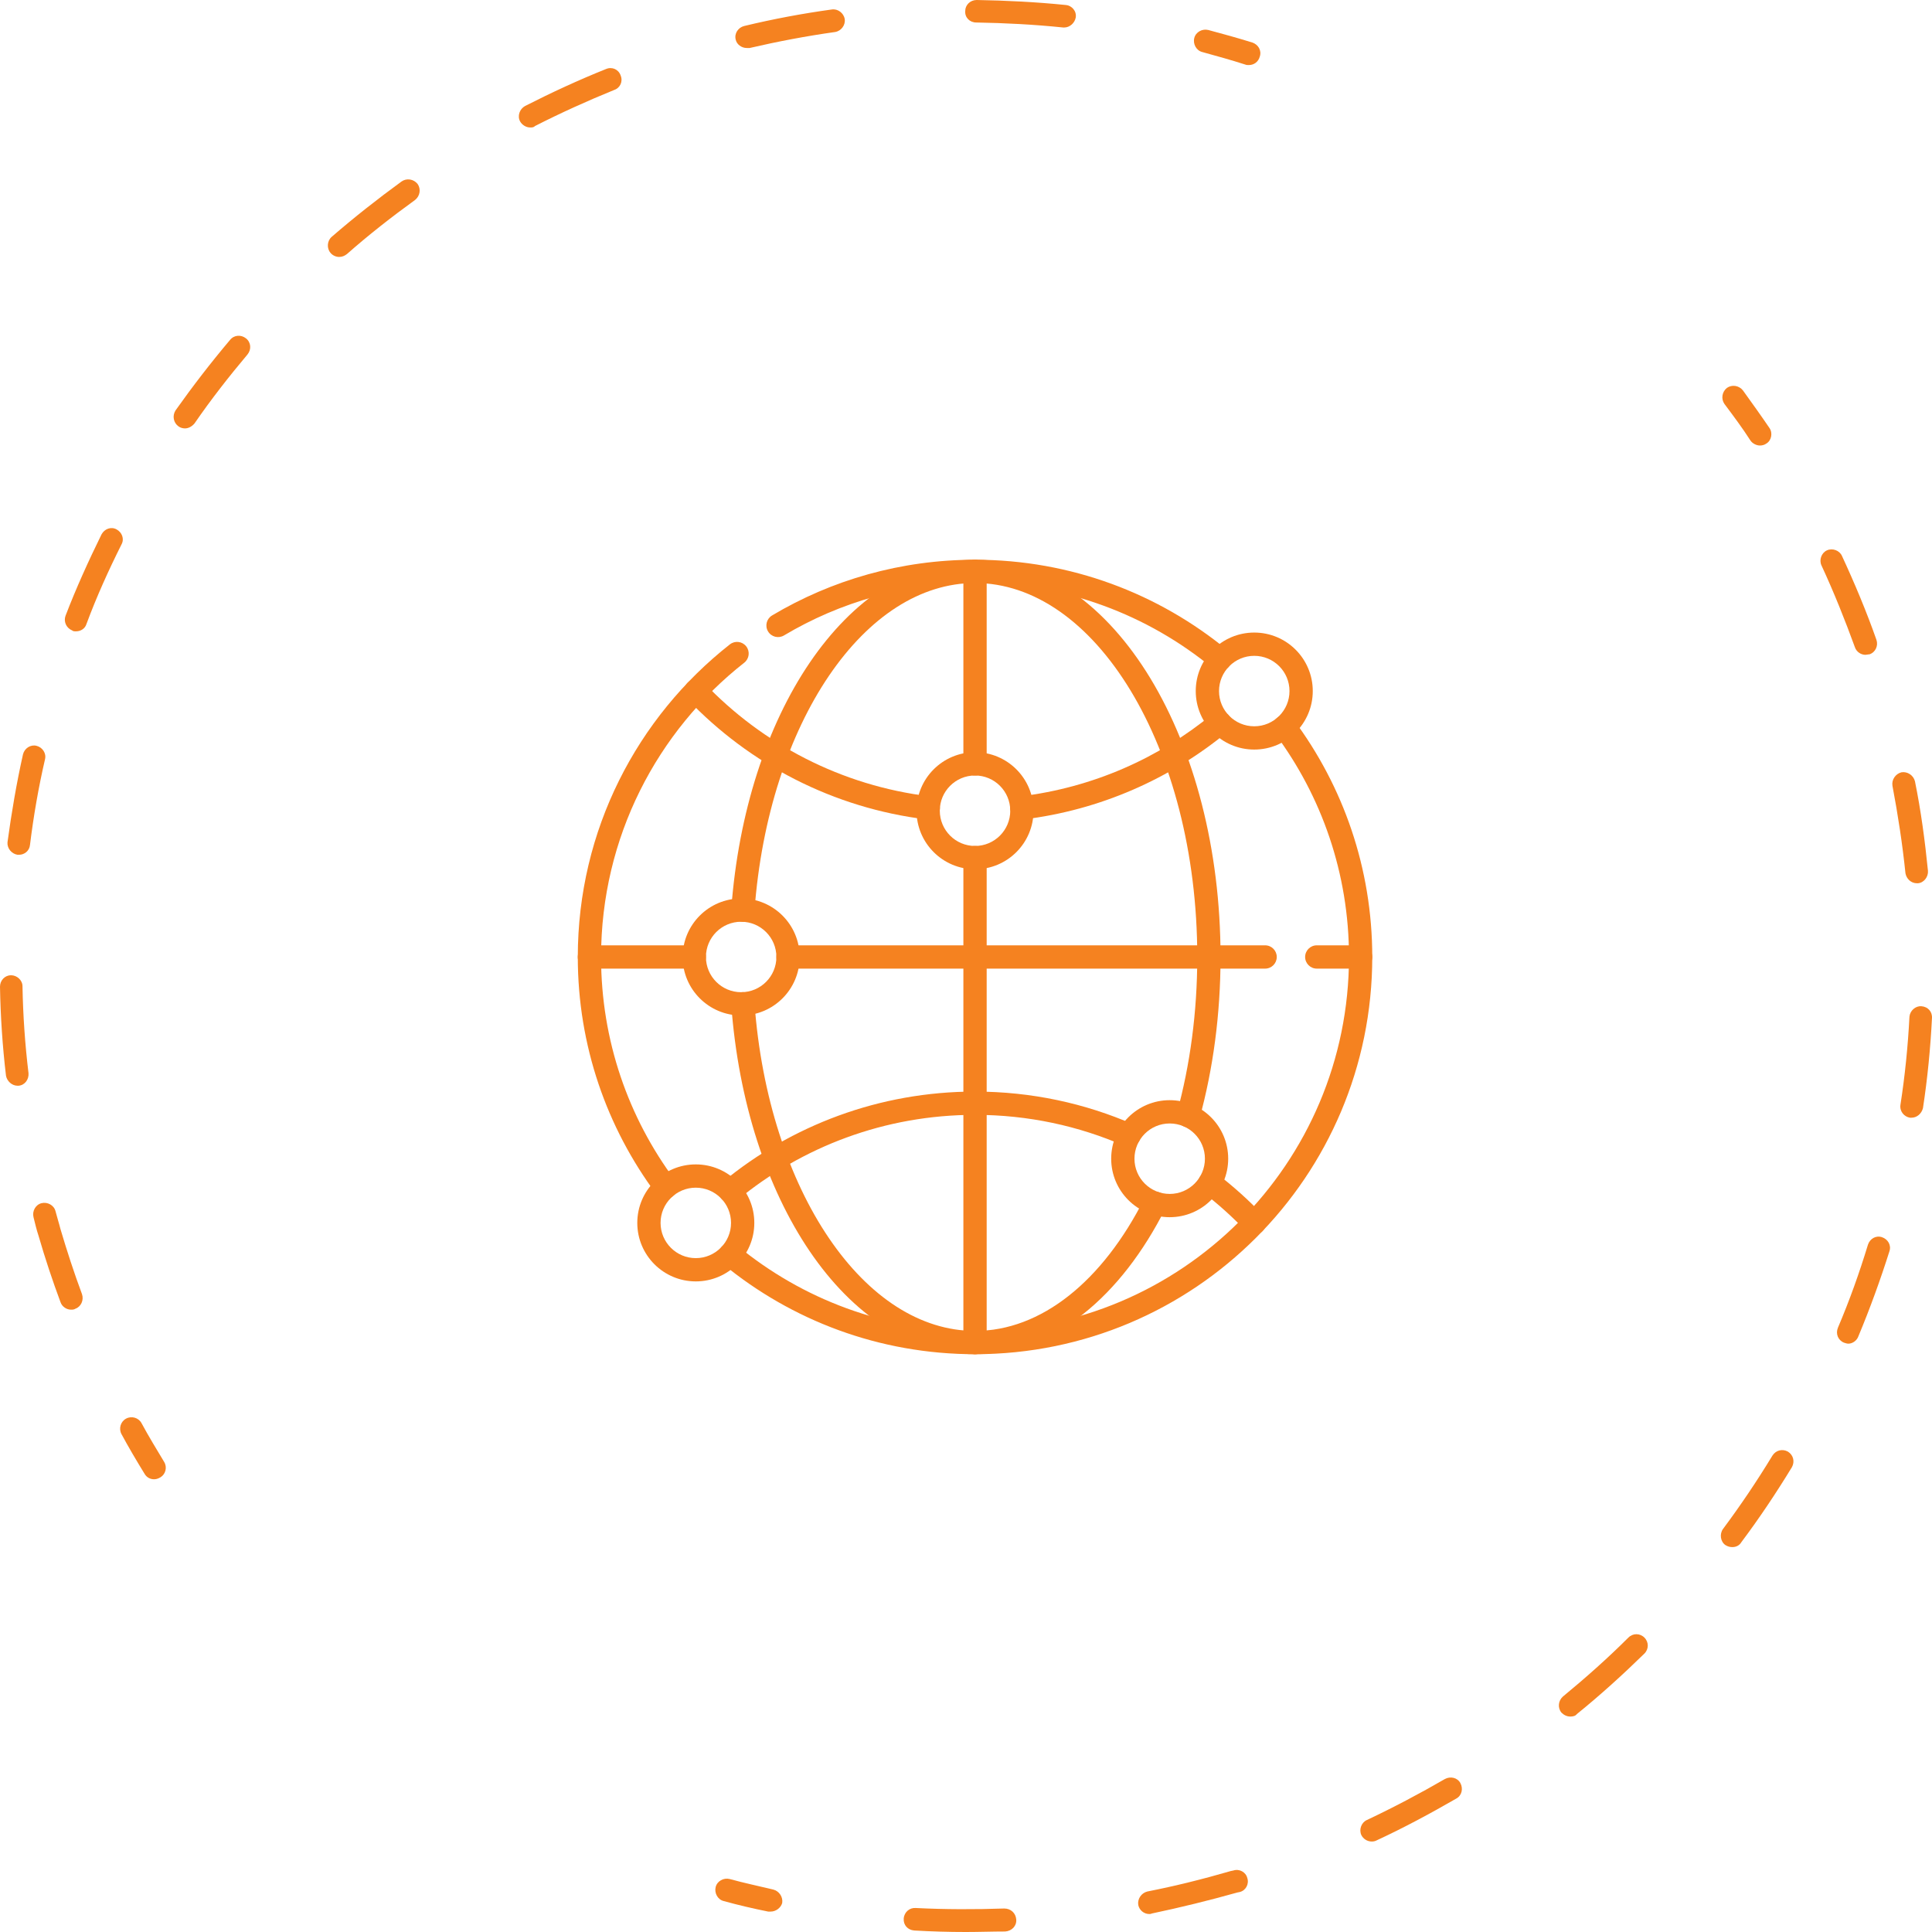 <svg width="107" height="107" viewBox="0 0 107 107" fill="none" xmlns="http://www.w3.org/2000/svg">
<path d="M97.47 24.674C97.276 24.674 97.055 24.562 96.944 24.396C96.501 23.703 96.002 23.037 95.504 22.371C95.31 22.093 95.365 21.705 95.642 21.483C95.919 21.289 96.307 21.344 96.529 21.622C97.027 22.315 97.526 23.009 97.997 23.703C98.191 23.98 98.108 24.396 97.831 24.562C97.72 24.646 97.581 24.674 97.47 24.674Z" fill="#F58220"/>
<path d="M53.486 107C52.544 107 51.574 106.972 50.633 106.917C50.273 106.889 50.023 106.613 50.051 106.253C50.079 105.893 50.383 105.644 50.716 105.671C52.35 105.754 54.012 105.754 55.618 105.699C55.978 105.699 56.255 105.948 56.283 106.308C56.311 106.668 56.034 106.945 55.674 106.972C54.953 106.972 54.233 107 53.486 107ZM63.651 106.004C63.346 106.004 63.097 105.782 63.041 105.505C62.986 105.173 63.208 104.841 63.54 104.758C65.091 104.453 66.642 104.066 68.165 103.623L68.304 103.595C68.636 103.484 68.996 103.678 69.079 104.01C69.19 104.342 68.996 104.702 68.664 104.785L68.525 104.813C66.947 105.256 65.368 105.644 63.789 105.976C63.734 106.004 63.678 106.004 63.651 106.004ZM75.976 101.989C75.727 101.989 75.505 101.851 75.394 101.629C75.256 101.325 75.394 100.937 75.699 100.799C77.167 100.107 78.635 99.332 80.02 98.529C80.325 98.363 80.713 98.446 80.879 98.75C81.045 99.055 80.962 99.442 80.657 99.608C79.217 100.439 77.721 101.242 76.225 101.934C76.17 101.962 76.087 101.989 75.976 101.989ZM86.972 95.068C86.778 95.068 86.612 94.985 86.474 94.847C86.252 94.57 86.308 94.182 86.557 93.961C87.803 92.936 89.05 91.829 90.185 90.694C90.434 90.445 90.822 90.445 91.072 90.694C91.321 90.943 91.321 91.331 91.072 91.58C89.881 92.743 88.634 93.878 87.332 94.93C87.249 95.04 87.111 95.068 86.972 95.068ZM95.946 85.683C95.808 85.683 95.697 85.655 95.559 85.572C95.282 85.379 95.226 84.963 95.42 84.686C96.39 83.385 97.304 82.029 98.162 80.617C98.356 80.312 98.716 80.229 99.021 80.395C99.326 80.589 99.409 80.949 99.243 81.254C98.384 82.665 97.442 84.077 96.445 85.406C96.334 85.6 96.14 85.683 95.946 85.683ZM102.372 74.416C102.289 74.416 102.206 74.388 102.123 74.36C101.791 74.222 101.652 73.862 101.791 73.53C102.428 72.035 102.982 70.484 103.453 68.934C103.563 68.602 103.896 68.408 104.228 68.519C104.56 68.629 104.754 68.962 104.644 69.294C104.145 70.872 103.563 72.478 102.926 74C102.843 74.249 102.594 74.416 102.372 74.416ZM105.862 61.902C105.835 61.902 105.807 61.902 105.779 61.902C105.447 61.847 105.198 61.542 105.253 61.182C105.502 59.577 105.668 57.943 105.751 56.31C105.779 55.978 106.084 55.701 106.416 55.729C106.776 55.756 107.026 56.033 106.998 56.393C106.915 58.054 106.749 59.743 106.499 61.376C106.416 61.681 106.167 61.902 105.862 61.902ZM106.167 48.918C105.835 48.918 105.585 48.669 105.53 48.364C105.364 46.759 105.114 45.125 104.81 43.52C104.754 43.188 104.976 42.855 105.308 42.772C105.641 42.717 105.973 42.938 106.056 43.27C106.389 44.904 106.61 46.565 106.776 48.226C106.804 48.558 106.555 48.891 106.222 48.918C106.195 48.918 106.195 48.918 106.167 48.918ZM103.314 36.266C103.065 36.266 102.816 36.1 102.732 35.851C102.178 34.328 101.569 32.806 100.877 31.311C100.738 31.006 100.877 30.619 101.181 30.48C101.486 30.342 101.874 30.48 102.012 30.785C102.705 32.28 103.369 33.858 103.923 35.436C104.034 35.768 103.868 36.128 103.536 36.239C103.453 36.239 103.369 36.266 103.314 36.266Z" fill="#F58220"/>
<path d="M42.683 105.869C42.627 105.869 42.6 105.869 42.544 105.869C41.713 105.702 40.882 105.508 40.079 105.286C39.747 105.203 39.553 104.842 39.636 104.509C39.719 104.177 40.079 103.982 40.412 104.066C41.215 104.288 42.018 104.454 42.821 104.648C43.154 104.731 43.375 105.064 43.32 105.397C43.237 105.675 42.96 105.869 42.683 105.869Z" fill="#F58220"/>
<path d="M8.531 81.926C8.309 81.926 8.115 81.815 8.004 81.62C7.561 80.899 7.118 80.15 6.73 79.429C6.564 79.124 6.675 78.735 6.98 78.569C7.284 78.402 7.672 78.513 7.838 78.818C8.226 79.54 8.669 80.261 9.085 80.955C9.278 81.26 9.168 81.648 8.891 81.815C8.752 81.898 8.641 81.926 8.531 81.926Z" fill="#F58220"/>
<path d="M3.933 72.533C3.684 72.533 3.435 72.367 3.351 72.118C2.908 70.928 2.493 69.682 2.133 68.436C2.022 68.104 1.939 67.744 1.856 67.412C1.773 67.079 1.967 66.719 2.299 66.636C2.631 66.553 2.991 66.747 3.074 67.079C3.158 67.412 3.268 67.744 3.351 68.076C3.712 69.294 4.099 70.485 4.542 71.675C4.653 72.007 4.487 72.367 4.182 72.478C4.099 72.533 4.016 72.533 3.933 72.533ZM0.969 60.131C0.665 60.131 0.388 59.882 0.332 59.577C0.138 57.944 0.028 56.282 0 54.649C0 54.289 0.277 54.012 0.609 54.012C0.942 54.012 1.246 54.289 1.246 54.621C1.274 56.227 1.385 57.833 1.579 59.438C1.606 59.771 1.385 60.103 1.025 60.131C1.025 60.131 0.997 60.131 0.969 60.131ZM1.053 47.34C1.025 47.34 0.997 47.34 0.969 47.34C0.637 47.285 0.388 46.98 0.415 46.648C0.637 45.015 0.914 43.382 1.274 41.776C1.357 41.444 1.69 41.222 2.022 41.305C2.354 41.388 2.576 41.721 2.493 42.053C2.133 43.603 1.856 45.209 1.662 46.787C1.634 47.119 1.357 47.34 1.053 47.34ZM4.21 34.965C4.127 34.965 4.044 34.965 3.989 34.91C3.656 34.772 3.518 34.412 3.628 34.107C4.21 32.585 4.903 31.062 5.623 29.595C5.789 29.29 6.149 29.152 6.454 29.318C6.758 29.484 6.897 29.844 6.731 30.148C6.01 31.588 5.346 33.055 4.792 34.55C4.709 34.827 4.459 34.965 4.21 34.965ZM10.248 23.726C10.137 23.726 9.999 23.698 9.888 23.615C9.611 23.421 9.528 23.034 9.722 22.729C10.664 21.4 11.688 20.071 12.741 18.825C12.963 18.549 13.35 18.521 13.627 18.742C13.904 18.964 13.932 19.351 13.71 19.628C12.686 20.846 11.688 22.12 10.774 23.449C10.636 23.615 10.442 23.726 10.248 23.726ZM18.779 14.23C18.613 14.23 18.419 14.147 18.308 14.008C18.087 13.759 18.114 13.344 18.364 13.122C19.61 12.043 20.912 11.018 22.241 10.05C22.518 9.856 22.906 9.911 23.128 10.188C23.322 10.465 23.266 10.852 22.989 11.074C21.688 12.015 20.413 13.012 19.222 14.064C19.084 14.175 18.945 14.23 18.779 14.23ZM29.36 7.06C29.138 7.06 28.917 6.921 28.806 6.727C28.64 6.423 28.778 6.035 29.083 5.869C30.551 5.122 32.047 4.43 33.57 3.82C33.902 3.682 34.262 3.848 34.373 4.18C34.512 4.513 34.346 4.872 34.013 4.983C32.517 5.592 31.049 6.257 29.637 6.976C29.554 7.06 29.471 7.06 29.36 7.06ZM41.353 2.658C41.076 2.658 40.799 2.464 40.744 2.187C40.661 1.855 40.882 1.523 41.215 1.44C42.821 1.052 44.455 0.747 46.062 0.526C46.394 0.471 46.727 0.72 46.782 1.052C46.837 1.384 46.588 1.716 46.256 1.772C44.677 1.993 43.07 2.298 41.519 2.658C41.464 2.658 41.408 2.658 41.353 2.658ZM58.941 1.523C58.914 1.523 58.886 1.523 58.886 1.523C57.279 1.357 55.673 1.273 54.066 1.246C53.706 1.246 53.429 0.969 53.457 0.609C53.457 0.277 53.734 0 54.094 0C55.728 0.028 57.39 0.111 59.024 0.277C59.357 0.305 59.634 0.609 59.578 0.969C59.523 1.273 59.246 1.523 58.941 1.523Z" fill="#F58220"/>
<path d="M69.162 3.603C69.107 3.603 69.024 3.603 68.968 3.576C68.193 3.326 67.39 3.104 66.586 2.882C66.254 2.799 66.06 2.438 66.143 2.105C66.226 1.772 66.586 1.578 66.919 1.661C67.75 1.883 68.553 2.105 69.356 2.355C69.689 2.466 69.882 2.799 69.772 3.132C69.689 3.437 69.439 3.603 69.162 3.603Z" fill="#F58220"/>
<g clip-path="url(#clip0_708_669)">
<path fill-rule="evenodd" clip-rule="evenodd" d="M68.063 36.915C68.289 36.64 68.25 36.234 67.975 36.007C64.174 32.88 59.306 31 54 31C49.894 31 46.049 32.125 42.759 34.086C42.454 34.268 42.353 34.664 42.536 34.969C42.718 35.275 43.114 35.375 43.419 35.193C46.515 33.348 50.133 32.289 54 32.289C58.996 32.289 63.577 34.058 67.156 37.003C67.43 37.229 67.837 37.19 68.063 36.915Z" fill="#F58220"/>
<path fill-rule="evenodd" clip-rule="evenodd" d="M37.247 66.261C37.533 66.048 37.592 65.644 37.379 65.359C34.81 61.908 33.289 57.633 33.289 53C33.289 46.385 36.39 40.494 41.219 36.702C41.499 36.482 41.548 36.077 41.328 35.797C41.109 35.517 40.703 35.468 40.423 35.688C35.296 39.714 32 45.973 32 53C32 57.92 33.616 62.463 36.345 66.129C36.558 66.414 36.962 66.473 37.247 66.261Z" fill="#F58220"/>
<path fill-rule="evenodd" clip-rule="evenodd" d="M40.026 69.993C43.826 73.121 48.694 75 54 75C66.15 75 76 65.15 76 53C76 48.08 74.384 43.537 71.654 39.871C71.442 39.586 71.038 39.527 70.753 39.739C70.467 39.952 70.408 40.356 70.621 40.641C73.19 44.092 74.711 48.367 74.711 53C74.711 64.438 65.438 73.711 54 73.711C49.004 73.711 44.423 71.943 40.845 68.997C40.57 68.771 40.164 68.81 39.938 69.085C39.712 69.36 39.751 69.766 40.026 69.993Z" fill="#F58220"/>
<path fill-rule="evenodd" clip-rule="evenodd" d="M69.909 68.195C70.167 67.949 70.177 67.541 69.931 67.283C69.147 66.46 68.3 65.697 67.395 65.004C67.113 64.787 66.708 64.84 66.492 65.123C66.275 65.405 66.329 65.81 66.611 66.026C67.462 66.679 68.259 67.397 68.998 68.172C69.243 68.43 69.651 68.44 69.909 68.195Z" fill="#F58220"/>
<path fill-rule="evenodd" clip-rule="evenodd" d="M39.938 66.371C40.164 66.646 40.571 66.685 40.845 66.459C44.423 63.512 49.004 61.744 54 61.744C56.943 61.744 59.742 62.358 62.276 63.464C62.602 63.606 62.982 63.458 63.124 63.131C63.267 62.805 63.118 62.425 62.792 62.283C60.098 61.106 57.124 60.455 54 60.455C48.694 60.455 43.825 62.334 40.026 65.463C39.751 65.69 39.712 66.096 39.938 66.371Z" fill="#F58220"/>
<path fill-rule="evenodd" clip-rule="evenodd" d="M55.95 44.822C55.993 45.175 56.314 45.427 56.667 45.385C60.932 44.869 64.821 43.133 67.974 40.537C68.249 40.311 68.288 39.905 68.062 39.63C67.836 39.355 67.43 39.316 67.155 39.542C64.186 41.986 60.526 43.62 56.513 44.105C56.159 44.148 55.908 44.469 55.95 44.822Z" fill="#F58220"/>
<path fill-rule="evenodd" clip-rule="evenodd" d="M52.05 44.822C52.092 44.469 51.84 44.148 51.487 44.105C46.598 43.514 42.233 41.218 39.002 37.828C38.757 37.571 38.349 37.561 38.091 37.806C37.833 38.052 37.823 38.46 38.069 38.718C41.498 42.316 46.136 44.757 51.333 45.385C51.686 45.427 52.007 45.175 52.05 44.822Z" fill="#F58220"/>
<path fill-rule="evenodd" clip-rule="evenodd" d="M45.912 68.576C43.697 65.317 42.166 60.741 41.785 55.545C41.759 55.191 41.45 54.924 41.095 54.95C40.74 54.976 40.473 55.285 40.499 55.64C40.894 61.016 42.481 65.821 44.846 69.301C47.207 72.774 50.401 75 54 75C58.359 75 62.117 71.745 64.544 66.927C64.704 66.609 64.577 66.221 64.259 66.061C63.941 65.901 63.553 66.029 63.393 66.347C61.068 70.961 57.659 73.711 54 73.711C50.977 73.711 48.131 71.841 45.912 68.576Z" fill="#F58220"/>
<path fill-rule="evenodd" clip-rule="evenodd" d="M65.638 62.409C65.981 62.503 66.336 62.301 66.43 61.958C67.181 59.22 67.597 56.188 67.597 53C67.597 47.005 66.124 41.546 63.71 37.565C61.302 33.596 57.889 31 54 31C50.401 31 47.207 33.226 44.846 36.699C42.481 40.179 40.894 44.984 40.499 50.36C40.473 50.715 40.74 51.024 41.095 51.05C41.45 51.076 41.759 50.809 41.785 50.454C42.166 45.259 43.697 40.683 45.912 37.424C48.131 34.159 50.977 32.289 54 32.289C57.265 32.289 60.327 34.474 62.608 38.234C64.881 41.982 66.308 47.201 66.308 53C66.308 56.077 65.906 58.995 65.187 61.617C65.093 61.96 65.295 62.315 65.638 62.409Z" fill="#F58220"/>
<path fill-rule="evenodd" clip-rule="evenodd" d="M54 75C54.356 75 54.645 74.711 54.645 74.356V47.496C54.645 47.14 54.356 46.851 54 46.851C53.644 46.851 53.355 47.14 53.355 47.496V74.356C53.355 74.711 53.644 75 54 75Z" fill="#F58220"/>
<path fill-rule="evenodd" clip-rule="evenodd" d="M54 42.95C54.356 42.95 54.645 42.661 54.645 42.305V31.645C54.645 31.288 54.356 31 54 31C53.644 31 53.355 31.288 53.355 31.645V42.305C53.355 42.661 53.644 42.95 54 42.95Z" fill="#F58220"/>
<path fill-rule="evenodd" clip-rule="evenodd" d="M42.999 53C42.999 53.356 43.288 53.645 43.644 53.645H70.067C70.423 53.645 70.711 53.356 70.711 53C70.711 52.644 70.423 52.355 70.067 52.355H43.644C43.288 52.355 42.999 52.644 42.999 53Z" fill="#F58220"/>
<path fill-rule="evenodd" clip-rule="evenodd" d="M72.282 53C72.282 53.356 72.571 53.645 72.927 53.645H75.356C75.711 53.645 76 53.356 76 53C76 52.644 75.711 52.355 75.356 52.355H72.927C72.571 52.355 72.282 52.644 72.282 53Z" fill="#F58220"/>
<path fill-rule="evenodd" clip-rule="evenodd" d="M32 53C32 53.356 32.289 53.645 32.645 53.645H38.452C38.808 53.645 39.097 53.356 39.097 53C39.097 52.644 38.808 52.355 38.452 52.355H32.645C32.289 52.355 32 52.644 32 53Z" fill="#F58220"/>
<path fill-rule="evenodd" clip-rule="evenodd" d="M69.464 40.224C68.387 40.224 67.513 39.35 67.513 38.273C67.513 37.195 68.387 36.322 69.464 36.322C70.542 36.322 71.416 37.195 71.416 38.273C71.416 39.35 70.542 40.224 69.464 40.224ZM66.224 38.273C66.224 40.062 67.675 41.513 69.464 41.513C71.254 41.513 72.705 40.062 72.705 38.273C72.705 36.483 71.254 35.033 69.464 35.033C67.675 35.033 66.224 36.483 66.224 38.273Z" fill="#F58220"/>
<path fill-rule="evenodd" clip-rule="evenodd" d="M54 46.852C52.922 46.852 52.049 45.978 52.049 44.9C52.049 43.823 52.922 42.949 54 42.949C55.078 42.949 55.951 43.823 55.951 44.9C55.951 45.978 55.078 46.852 54 46.852ZM50.76 44.9C50.76 46.69 52.211 48.141 54 48.141C55.79 48.141 57.24 46.69 57.24 44.9C57.24 43.111 55.79 41.66 54 41.66C52.211 41.66 50.76 43.111 50.76 44.9Z" fill="#F58220"/>
<path fill-rule="evenodd" clip-rule="evenodd" d="M41.048 54.951C39.97 54.951 39.097 54.078 39.097 53C39.097 51.922 39.97 51.049 41.048 51.049C42.125 51.049 42.999 51.922 42.999 53C42.999 54.078 42.125 54.951 41.048 54.951ZM37.807 53C37.807 54.789 39.258 56.24 41.048 56.24C42.837 56.24 44.288 54.789 44.288 53C44.288 51.211 42.837 49.76 41.048 49.76C39.258 49.76 37.807 51.211 37.807 53Z" fill="#F58220"/>
<path fill-rule="evenodd" clip-rule="evenodd" d="M64.781 66.123C63.703 66.123 62.83 65.249 62.83 64.172C62.83 63.094 63.703 62.221 64.781 62.221C65.859 62.221 66.732 63.094 66.732 64.172C66.732 65.249 65.859 66.123 64.781 66.123ZM61.541 64.172C61.541 65.961 62.992 67.412 64.781 67.412C66.571 67.412 68.021 65.961 68.021 64.172C68.021 62.382 66.571 60.931 64.781 60.931C62.992 60.931 61.541 62.382 61.541 64.172Z" fill="#F58220"/>
<path fill-rule="evenodd" clip-rule="evenodd" d="M38.535 69.679C37.458 69.679 36.584 68.805 36.584 67.728C36.584 66.65 37.458 65.777 38.535 65.777C39.613 65.777 40.487 66.65 40.487 67.728C40.487 68.805 39.613 69.679 38.535 69.679ZM35.295 67.728C35.295 69.517 36.746 70.968 38.535 70.968C40.325 70.968 41.776 69.517 41.776 67.728C41.776 65.939 40.325 64.488 38.535 64.488C36.746 64.488 35.295 65.939 35.295 67.728Z" fill="#F58220"/>
</g>
<defs>
<clipPath id="clip0_708_669">
<rect width="44" height="44" fill="white" transform="translate(32 31)"/>
</clipPath>
</defs>
</svg>
